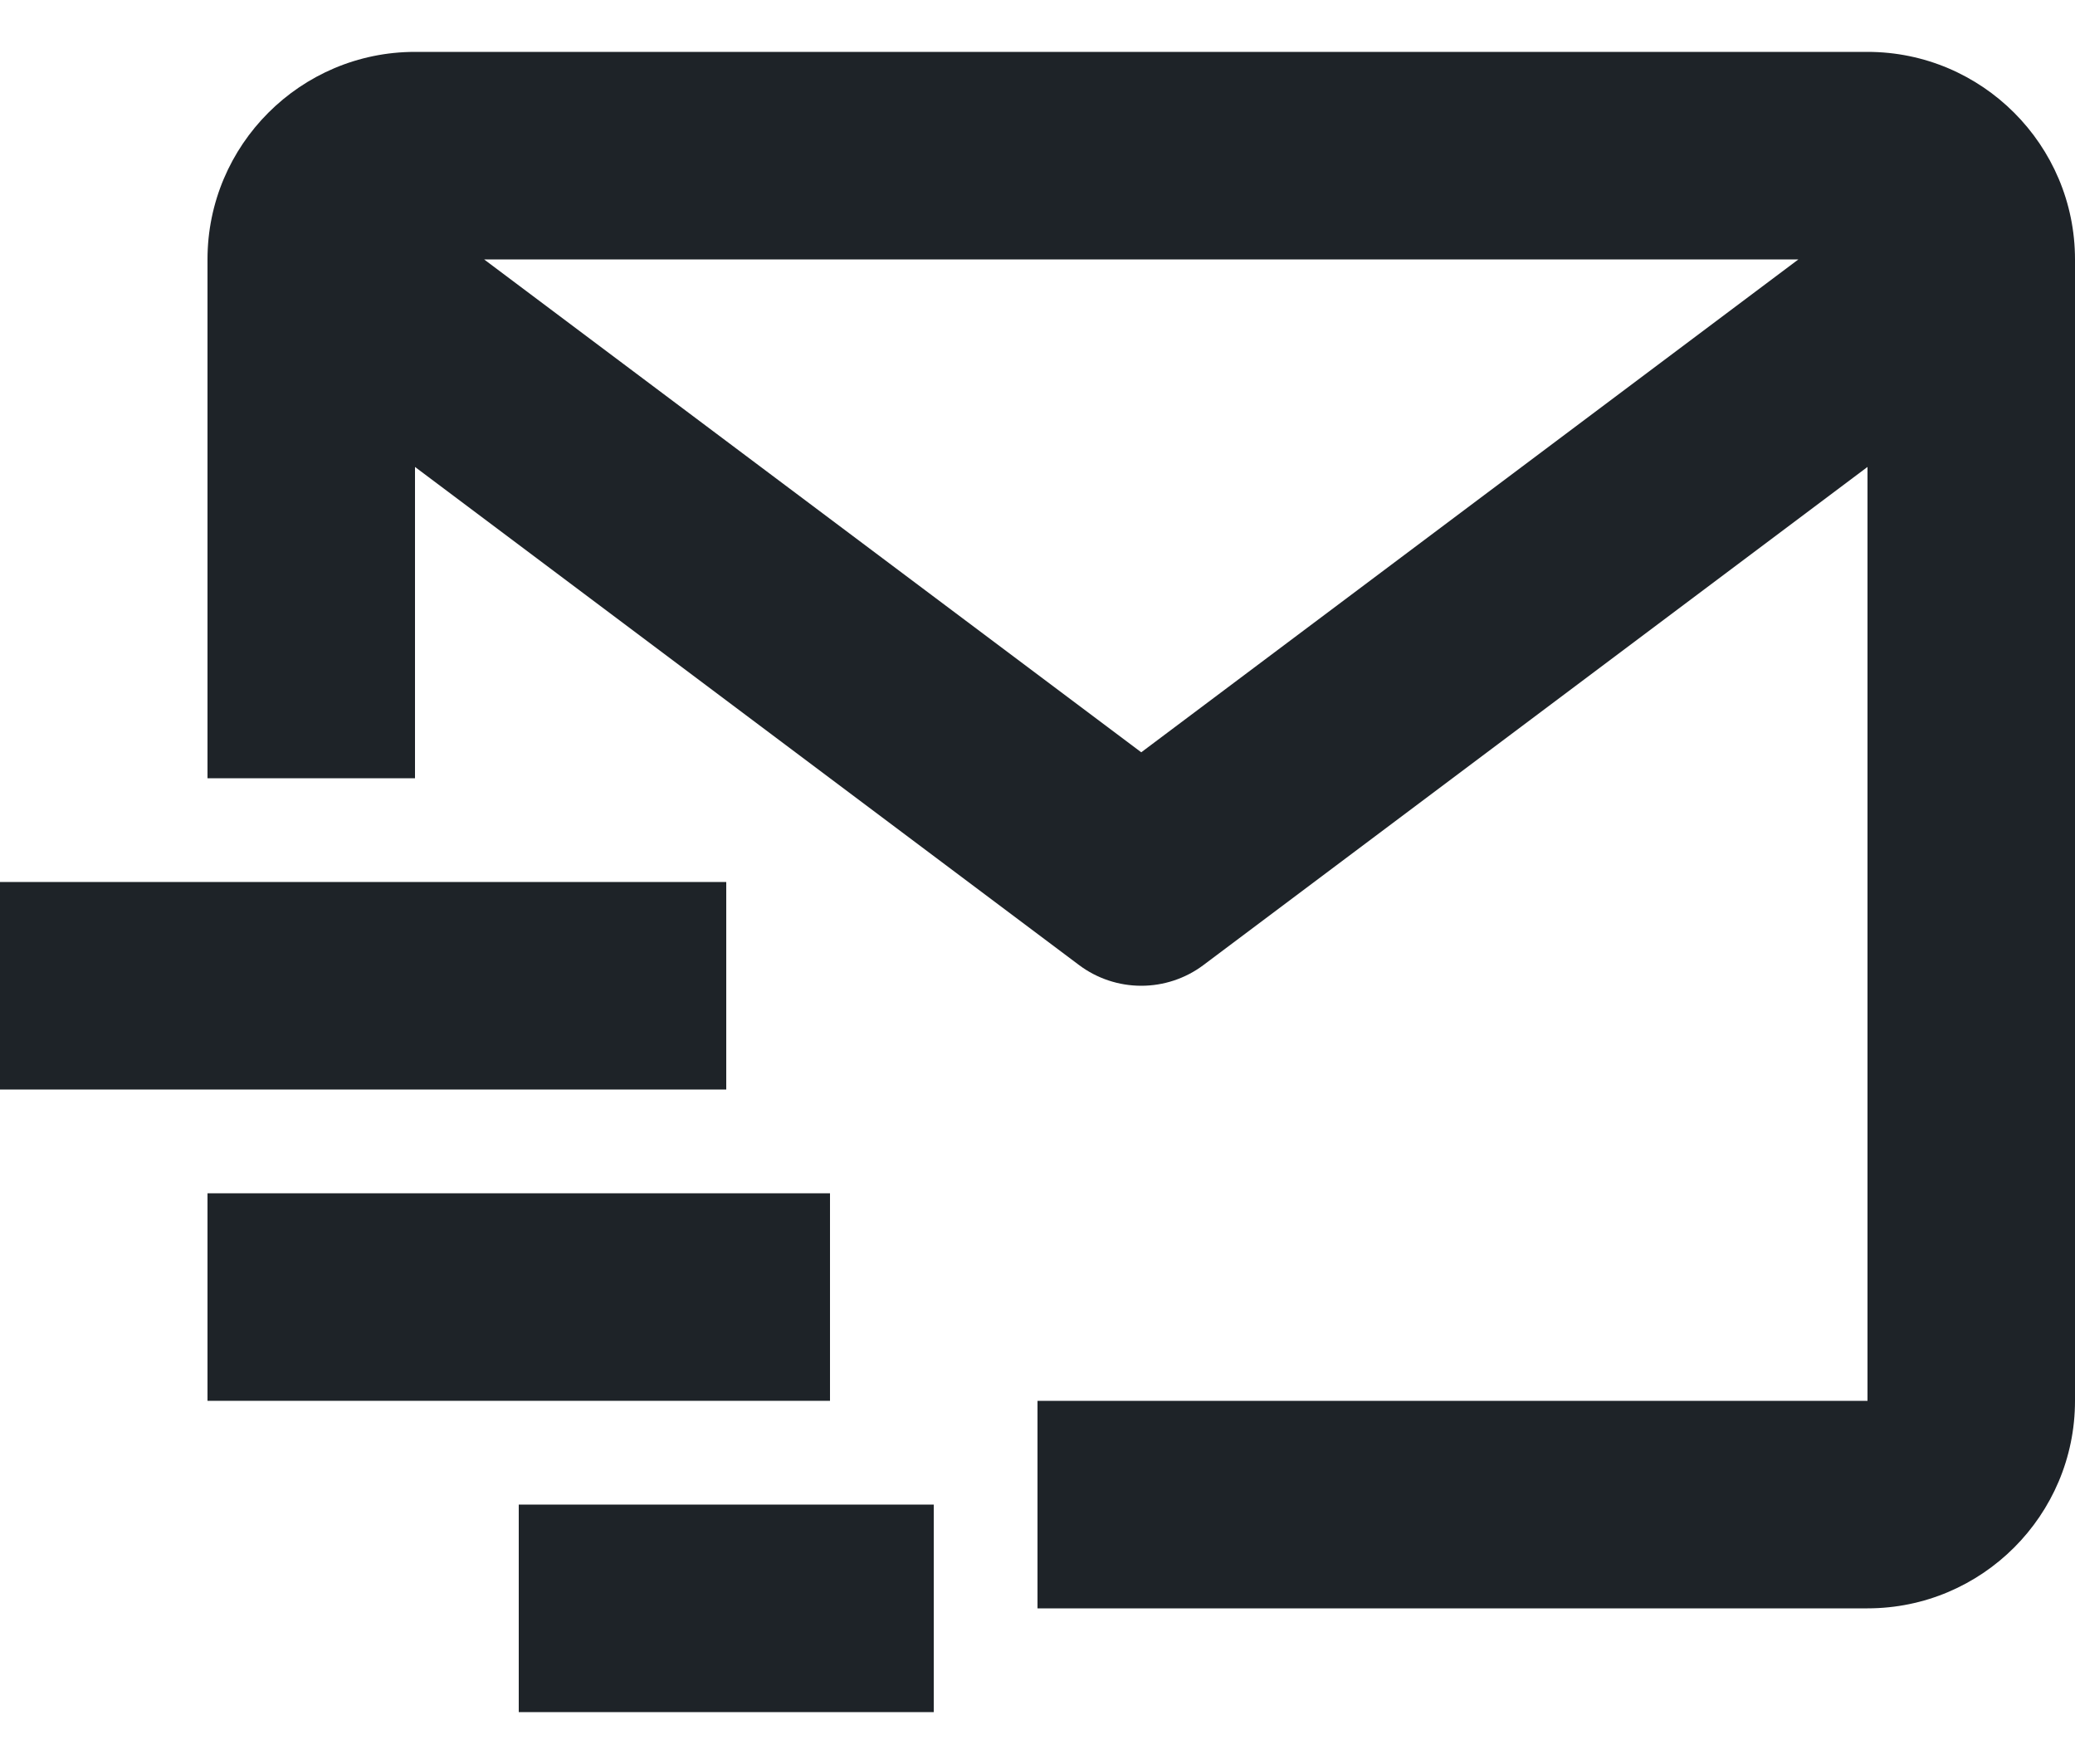 <svg width="20" height="17" viewBox="0 0 20 17" fill="none" xmlns="http://www.w3.org/2000/svg">
<path d="M18 0.5H4C2.897 0.5 2 1.397 2 2.5V7.5H4V4.5L10.4 9.3C10.573 9.43 10.784 9.5 11 9.5C11.216 9.5 11.427 9.43 11.6 9.3L18 4.5V13.5H10V15.5H18C19.103 15.5 20 14.603 20 13.5V2.5C20 1.397 19.103 0.5 18 0.5ZM11 7.25L4.666 2.5H17.334L11 7.25Z" fill="#1E2328"/>
<path d="M0 8.5H7V10.5H0V8.5ZM2 11.5H8V13.5H2V11.5ZM5 14.5H9V16.5H5V14.5Z" fill="#1E2328"/>
</svg>
